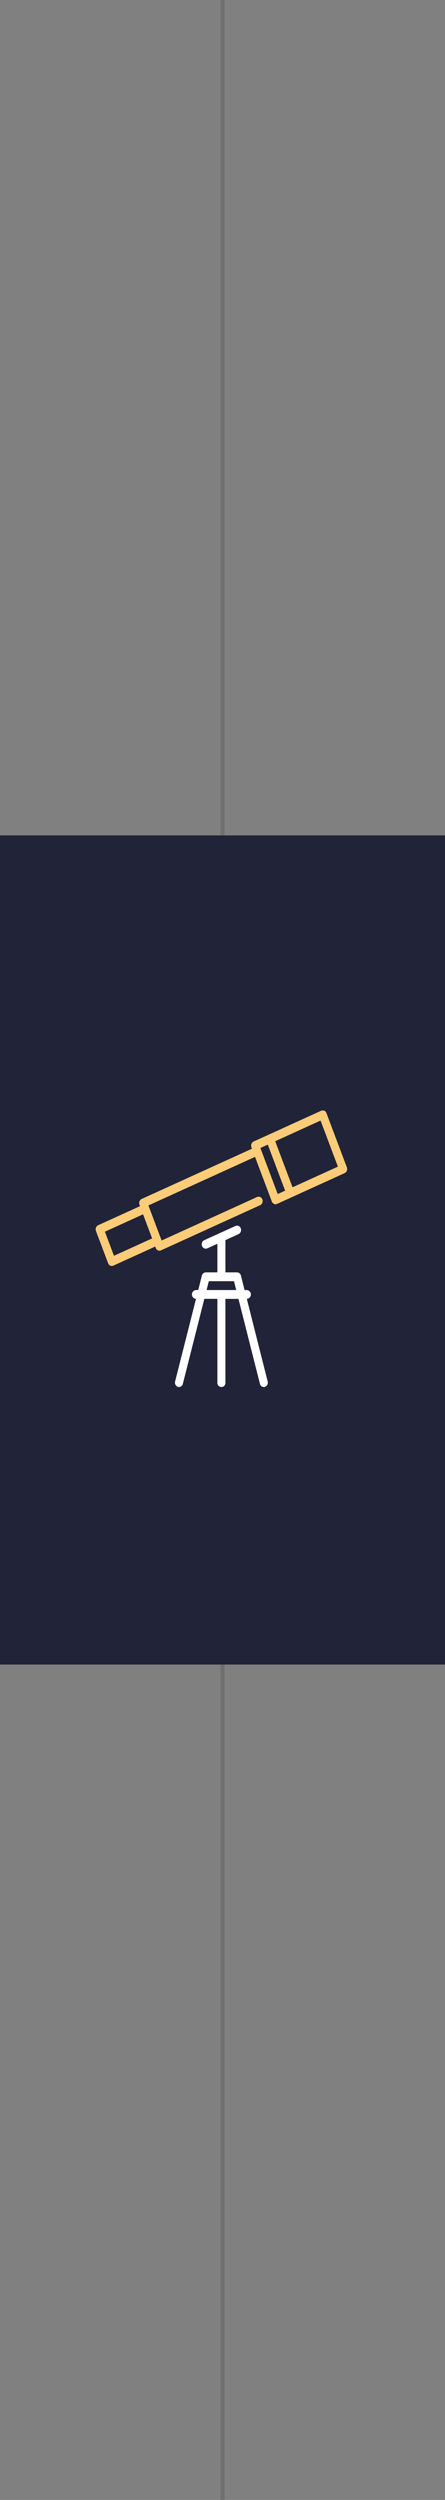 <svg xmlns="http://www.w3.org/2000/svg" width="107" height="600" viewBox="0 0 107 600">
  <rect x="0" y="0" width="107" height="600" fill="#808080" stroke="none"/>
  <g id="Grupo_9613" data-name="Grupo 9613" transform="translate(-60 -1249.5)">
    <line id="Linha_101" data-name="Linha 101" y2="600" transform="translate(113.5 1249.5)" fill="none" stroke="#707070" stroke-width="1"/>
    <rect id="Retângulo_593" data-name="Retângulo 593" width="107" height="199" transform="translate(60 1450)" fill="#212438"/>
    <g id="telescope" transform="translate(83 1516)">
      <path id="Caminho_127" data-name="Caminho 127" d="M60.4,13.663,55.494.654A.937.937,0,0,0,54.233.08L37.977,7.474a1.1,1.1,0,0,0-.522,1.384l.128.339L11.058,21.261a1.017,1.017,0,0,0-.522.573,1.155,1.155,0,0,0,0,.811l.128.339L.6,27.563a1.1,1.1,0,0,0-.522,1.384l2.918,7.736a1.017,1.017,0,0,0,.522.573.885.885,0,0,0,.739,0l10.067-4.578.128.339a.968.968,0,0,0,.892.654.887.887,0,0,0,.369-.081L39.56,22.744a1.1,1.1,0,0,0,.522-1.384.936.936,0,0,0-1.261-.573L15.862,31.228l-3.175-8.415L38.322,11.155l4.041,10.712a1.017,1.017,0,0,0,.522.573.886.886,0,0,0,.739,0l3.566-1.622,12.69-5.771a1.017,1.017,0,0,0,.522-.573,1.155,1.155,0,0,0,0-.811ZM13.582,30.721,4.407,34.893l-2.18-5.778L11.4,24.942ZM43.777,20.077,39.736,9.365l-.128-.339,1.783-.811L45.56,19.266Zm3.566-1.622L43.174,7.4l10.907-4.96L58.25,13.5Z" transform="translate(-0.001 0.001)" fill="#fccc78"/>
      <path id="Caminho_128" data-name="Caminho 128" d="M165.521,213.325h.017a1.064,1.064,0,0,0,0-2.119h-.553l-.877-3.463a.983.983,0,0,0-.93-.776h-2.8v-7.743l3.167-1.441a1.1,1.1,0,0,0,.522-1.384.937.937,0,0,0-1.261-.573l-3.764,1.712-.009,0-3.753,1.707a1.1,1.1,0,0,0-.522,1.384.968.968,0,0,0,.892.654.888.888,0,0,0,.369-.081l2.429-1.1v6.865h-2.8a.984.984,0,0,0-.93.776l-.877,3.462h-.553a1.064,1.064,0,0,0,0,2.119h.017l-5.02,19.822a1.076,1.076,0,0,0,.671,1.3.958.958,0,0,0,1.188-.737l5.164-20.39h3.138v20.106a.969.969,0,1,0,1.93,0V213.325h3.138l5.164,20.39a.984.984,0,0,0,.929.776.884.884,0,0,0,.259-.039,1.076,1.076,0,0,0,.671-1.3Zm-9.673-2.119.537-2.119h6.06l.537,2.119Z" transform="translate(-129.177 -168.091)" fill="#fff"/>
    </g>
  </g>
</svg>
